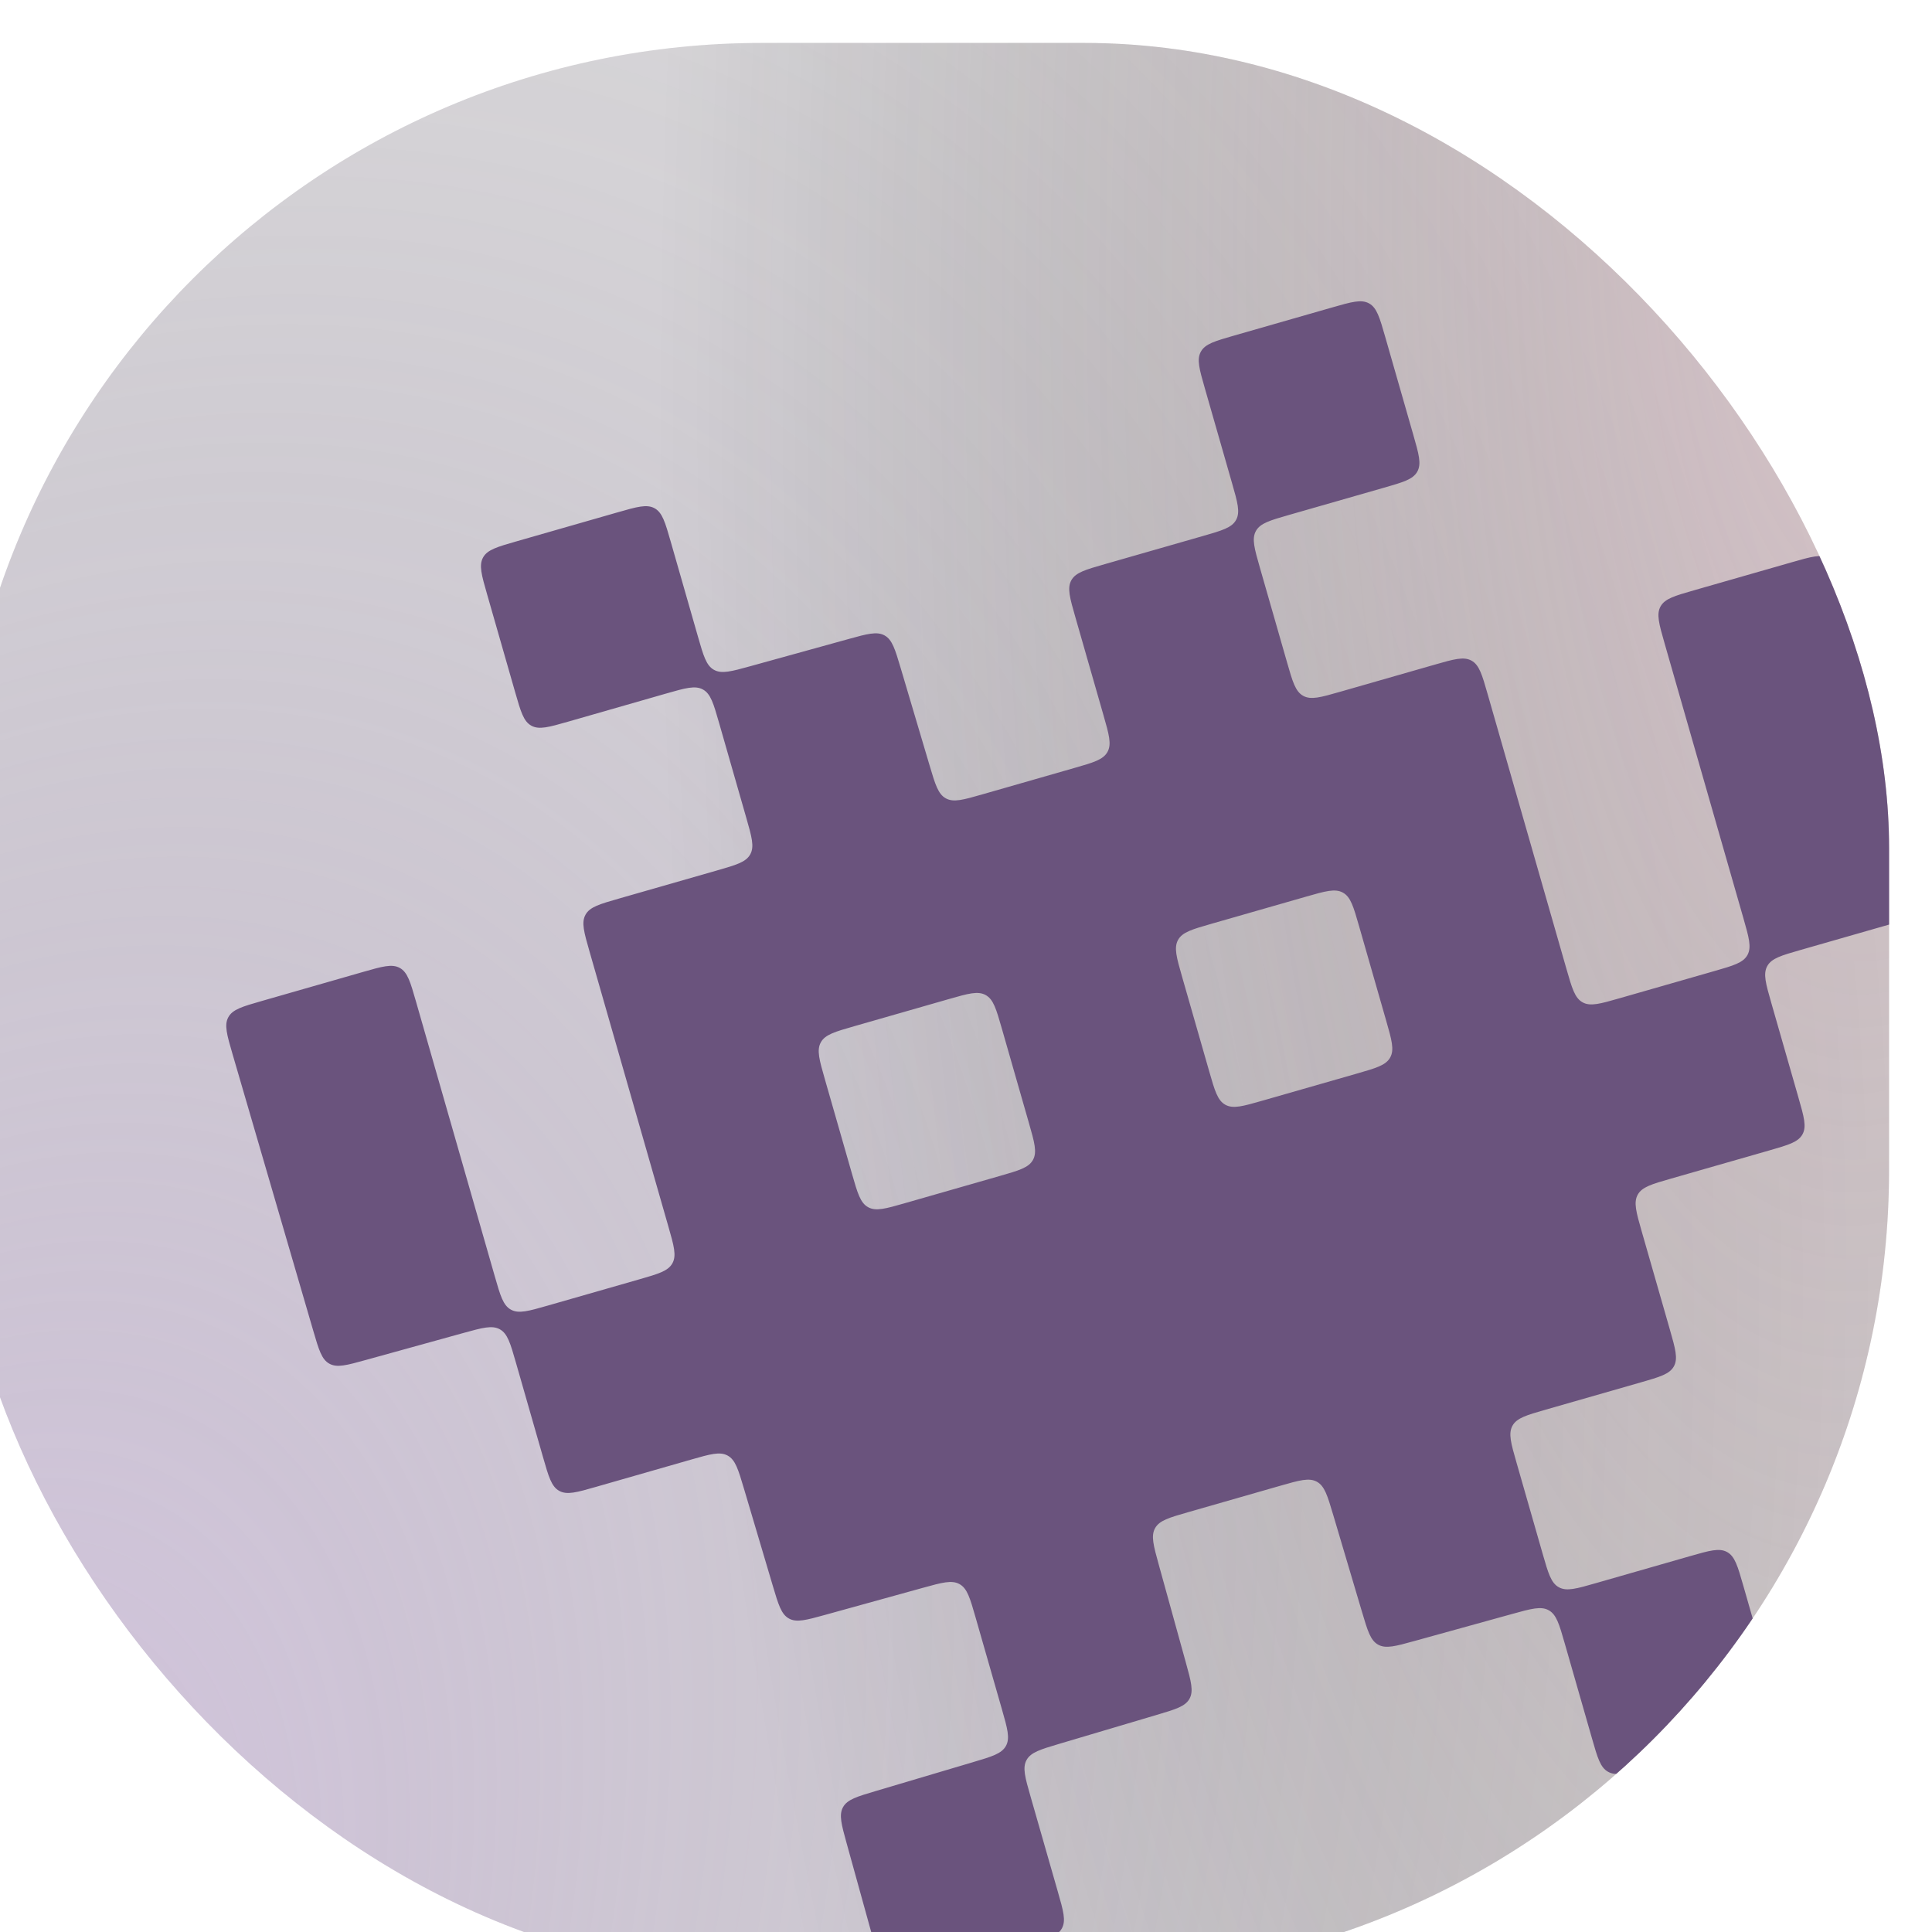 <svg width="180" height="180" viewBox="0 0 180 180" fill="none" xmlns="http://www.w3.org/2000/svg">
<g filter="url(#filter0_i_167_74)">
<g clip-path="url(#clip0_167_74)">
<rect width="180" height="180" rx="75" fill="#EEEEEE"/>
<rect width="180" height="180" rx="75" fill="url(#paint0_radial_167_74)" fill-opacity="0.4"/>
<rect width="180" height="180" rx="75" fill="url(#paint1_radial_167_74)" fill-opacity="0.4"/>
<path fill-rule="evenodd" clip-rule="evenodd" d="M49.385 51.381C48.865 49.569 48.605 48.663 49.007 47.938C49.409 47.214 50.315 46.954 52.127 46.434L61.545 43.733C63.358 43.214 64.264 42.954 64.989 43.355C65.713 43.757 65.973 44.663 66.493 46.476L69.025 55.307C69.54 57.104 69.798 58.003 70.516 58.405C71.234 58.808 72.135 58.558 73.937 58.06L83.02 55.547C84.806 55.053 85.699 54.806 86.414 55.202C87.129 55.598 87.393 56.487 87.921 58.264L90.603 67.298C91.135 69.09 91.401 69.986 92.123 70.382C92.844 70.778 93.743 70.52 95.54 70.005L104.06 67.561C105.873 67.042 106.779 66.782 107.181 66.057C107.582 65.333 107.323 64.426 106.803 62.614L104.191 53.507C103.672 51.695 103.412 50.788 103.813 50.064C104.215 49.339 105.121 49.079 106.934 48.56L116.041 45.948C117.853 45.428 118.76 45.169 119.161 44.444C119.563 43.719 119.303 42.813 118.783 41.001L116.261 32.205C115.741 30.392 115.481 29.486 115.883 28.762C116.285 28.037 117.191 27.777 119.004 27.257L128.11 24.646C129.923 24.126 130.829 23.866 131.554 24.268C132.278 24.67 132.538 25.576 133.058 27.389L135.669 36.495C136.189 38.308 136.449 39.214 136.047 39.939C135.645 40.663 134.739 40.923 132.927 41.443L124.131 43.965C122.318 44.485 121.412 44.745 121.011 45.469C120.609 46.194 120.869 47.1 121.388 48.913L123.911 57.708C124.43 59.521 124.69 60.427 125.415 60.829C126.139 61.23 127.046 60.971 128.858 60.451L137.654 57.929C139.466 57.409 140.373 57.149 141.097 57.551C141.822 57.952 142.082 58.859 142.601 60.671L149.94 86.263C150.46 88.076 150.72 88.982 151.444 89.384C152.169 89.786 153.075 89.526 154.888 89.006L163.683 86.484C165.496 85.964 166.402 85.704 166.804 84.98C167.205 84.255 166.945 83.349 166.426 81.536L159.087 55.944C158.567 54.131 158.308 53.225 158.709 52.501C159.111 51.776 160.017 51.516 161.83 50.996L170.936 48.385C172.749 47.865 173.655 47.605 174.38 48.007C175.104 48.409 175.364 49.315 175.884 51.127L183.312 77.031C183.831 78.844 184.091 79.75 183.69 80.474C183.288 81.199 182.382 81.459 180.569 81.979L171.773 84.501C169.961 85.02 169.055 85.28 168.653 86.005C168.251 86.729 168.511 87.636 169.031 89.448L171.553 98.244C172.073 100.056 172.333 100.963 171.931 101.687C171.529 102.412 170.623 102.672 168.811 103.192L159.704 105.803C157.891 106.323 156.985 106.582 156.583 107.307C156.182 108.032 156.442 108.938 156.961 110.75L159.573 119.857C160.092 121.67 160.352 122.576 159.951 123.3C159.549 124.025 158.643 124.285 156.83 124.805L148.035 127.327C146.222 127.847 145.316 128.106 144.914 128.831C144.512 129.556 144.772 130.462 145.292 132.274L147.725 140.759C148.245 142.572 148.505 143.478 149.229 143.879C149.954 144.281 150.86 144.021 152.673 143.501L161.468 140.979C163.281 140.46 164.187 140.2 164.912 140.601C165.636 141.003 165.896 141.909 166.416 143.722L169.116 153.14C169.636 154.952 169.896 155.858 169.494 156.583C169.093 157.308 168.186 157.567 166.374 158.087L157.267 160.698C155.455 161.218 154.548 161.478 153.824 161.076C153.099 160.675 152.839 159.769 152.32 157.956L149.787 149.125C149.272 147.327 149.014 146.429 148.296 146.027C147.578 145.624 146.677 145.873 144.876 146.372L135.793 148.885C134.006 149.379 133.113 149.626 132.398 149.23C131.683 148.833 131.419 147.945 130.892 146.168L128.21 137.134C127.677 135.342 127.411 134.445 126.69 134.05C125.968 133.654 125.07 133.912 123.272 134.427L114.716 136.881C112.919 137.396 112.021 137.654 111.618 138.372C111.216 139.089 111.465 139.99 111.964 141.792L114.477 150.875C114.971 152.661 115.218 153.555 114.822 154.27C114.425 154.985 113.537 155.249 111.76 155.776L102.726 158.458C100.933 158.99 100.037 159.256 99.642 159.978C99.246 160.7 99.504 161.598 100.019 163.395L102.551 172.227C103.071 174.039 103.331 174.946 102.929 175.67C102.528 176.395 101.621 176.655 99.809 177.174L90.427 179.865C88.599 180.389 87.685 180.651 86.957 180.243C86.23 179.836 85.976 178.919 85.469 177.087L82.888 167.765C82.394 165.978 82.146 165.085 82.543 164.37C82.939 163.654 83.828 163.391 85.605 162.863L94.638 160.181C96.431 159.649 97.327 159.383 97.722 158.661C98.118 157.94 97.86 157.041 97.345 155.244L94.891 146.688C94.376 144.891 94.119 143.992 93.401 143.59C92.683 143.187 91.782 143.437 89.98 143.935L80.897 146.448C79.111 146.942 78.217 147.189 77.502 146.793C76.787 146.397 76.524 145.508 75.996 143.731L73.314 134.697C72.782 132.905 72.516 132.009 71.794 131.613C71.073 131.217 70.174 131.475 68.377 131.99L59.545 134.523C57.733 135.043 56.827 135.302 56.102 134.901C55.377 134.499 55.118 133.593 54.598 131.78L52.066 122.949C51.55 121.152 51.292 120.253 50.575 119.851C49.857 119.449 48.956 119.698 47.154 120.196L38.089 122.704C36.295 123.201 35.398 123.449 34.681 123.049C33.965 122.65 33.704 121.756 33.182 119.969L25.669 94.22C25.139 92.402 24.874 91.493 25.275 90.766C25.676 90.038 26.586 89.777 28.407 89.255L37.806 86.559C39.619 86.04 40.525 85.78 41.25 86.181C41.974 86.583 42.234 87.489 42.754 89.302L50.093 114.894C50.612 116.707 50.872 117.613 51.597 118.015C52.321 118.416 53.227 118.157 55.04 117.637L63.525 115.204C65.337 114.684 66.243 114.424 66.645 113.7C67.047 112.975 66.787 112.069 66.267 110.256L58.929 84.664C58.409 82.851 58.149 81.945 58.551 81.221C58.952 80.496 59.859 80.236 61.671 79.716L70.778 77.105C72.59 76.585 73.497 76.325 73.898 75.601C74.3 74.876 74.04 73.97 73.52 72.157L70.998 63.362C70.478 61.549 70.219 60.643 69.494 60.241C68.769 59.84 67.863 60.1 66.051 60.619L56.944 63.231C55.131 63.75 54.225 64.01 53.501 63.609C52.776 63.207 52.516 62.301 51.996 60.488L49.385 51.381ZM83.375 105.351C83.895 107.163 84.155 108.07 84.879 108.471C85.604 108.873 86.51 108.613 88.323 108.093L97.118 105.571C98.931 105.051 99.837 104.792 100.239 104.067C100.64 103.342 100.38 102.436 99.861 100.624L97.339 91.828C96.819 90.015 96.559 89.109 95.834 88.707C95.11 88.306 94.204 88.566 92.391 89.085L83.595 91.608C81.783 92.127 80.876 92.387 80.475 93.112C80.073 93.836 80.333 94.743 80.853 96.555L83.375 105.351ZM116.657 95.807C117.177 97.62 117.437 98.526 118.162 98.928C118.886 99.329 119.792 99.069 121.605 98.55L130.401 96.028C132.213 95.508 133.12 95.248 133.521 94.523C133.923 93.799 133.663 92.892 133.143 91.08L130.621 82.284C130.101 80.472 129.841 79.565 129.117 79.164C128.392 78.762 127.486 79.022 125.673 79.542L116.878 82.064C115.065 82.584 114.159 82.844 113.757 83.568C113.356 84.293 113.616 85.199 114.135 87.011L116.657 95.807Z" fill="#6A537D"/>
</g>
</g>
<defs>
<filter id="filter0_i_167_74" x="-4" y="0" width="184" height="184" filterUnits="userSpaceOnUse" color-interpolation-filters="sRGB">
<feFlood flood-opacity="0" result="BackgroundImageFix"/>
<feBlend mode="normal" in="SourceGraphic" in2="BackgroundImageFix" result="shape"/>
<feColorMatrix in="SourceAlpha" type="matrix" values="0 0 0 0 0 0 0 0 0 0 0 0 0 0 0 0 0 0 127 0" result="hardAlpha"/>
<feOffset dx="-4" dy="4"/>
<feGaussianBlur stdDeviation="5"/>
<feComposite in2="hardAlpha" operator="arithmetic" k2="-1" k3="1"/>
<feColorMatrix type="matrix" values="0 0 0 0 1 0 0 0 0 1 0 0 0 0 1 0 0 0 0.25 0"/>
<feBlend mode="normal" in2="shape" result="effect1_innerShadow_167_74"/>
</filter>
<radialGradient id="paint0_radial_167_74" cx="0" cy="0" r="1" gradientUnits="userSpaceOnUse" gradientTransform="translate(-2.74647e-06 180) rotate(-68.96) scale(284.891 191.17)">
<stop stop-color="#AC86CB"/>
<stop offset="1" stop-opacity="0"/>
</radialGradient>
<radialGradient id="paint1_radial_167_74" cx="0" cy="0" r="1" gradientUnits="userSpaceOnUse" gradientTransform="translate(180 -4.65642e-05) rotate(92.407) scale(310.274 114.741)">
<stop stop-color="#C78E9E"/>
<stop offset="1" stop-opacity="0"/>
</radialGradient>
<clipPath id="clip0_167_74">
<rect width="180" height="180" rx="75" fill="white"/>
</clipPath>
</defs>
</svg>
